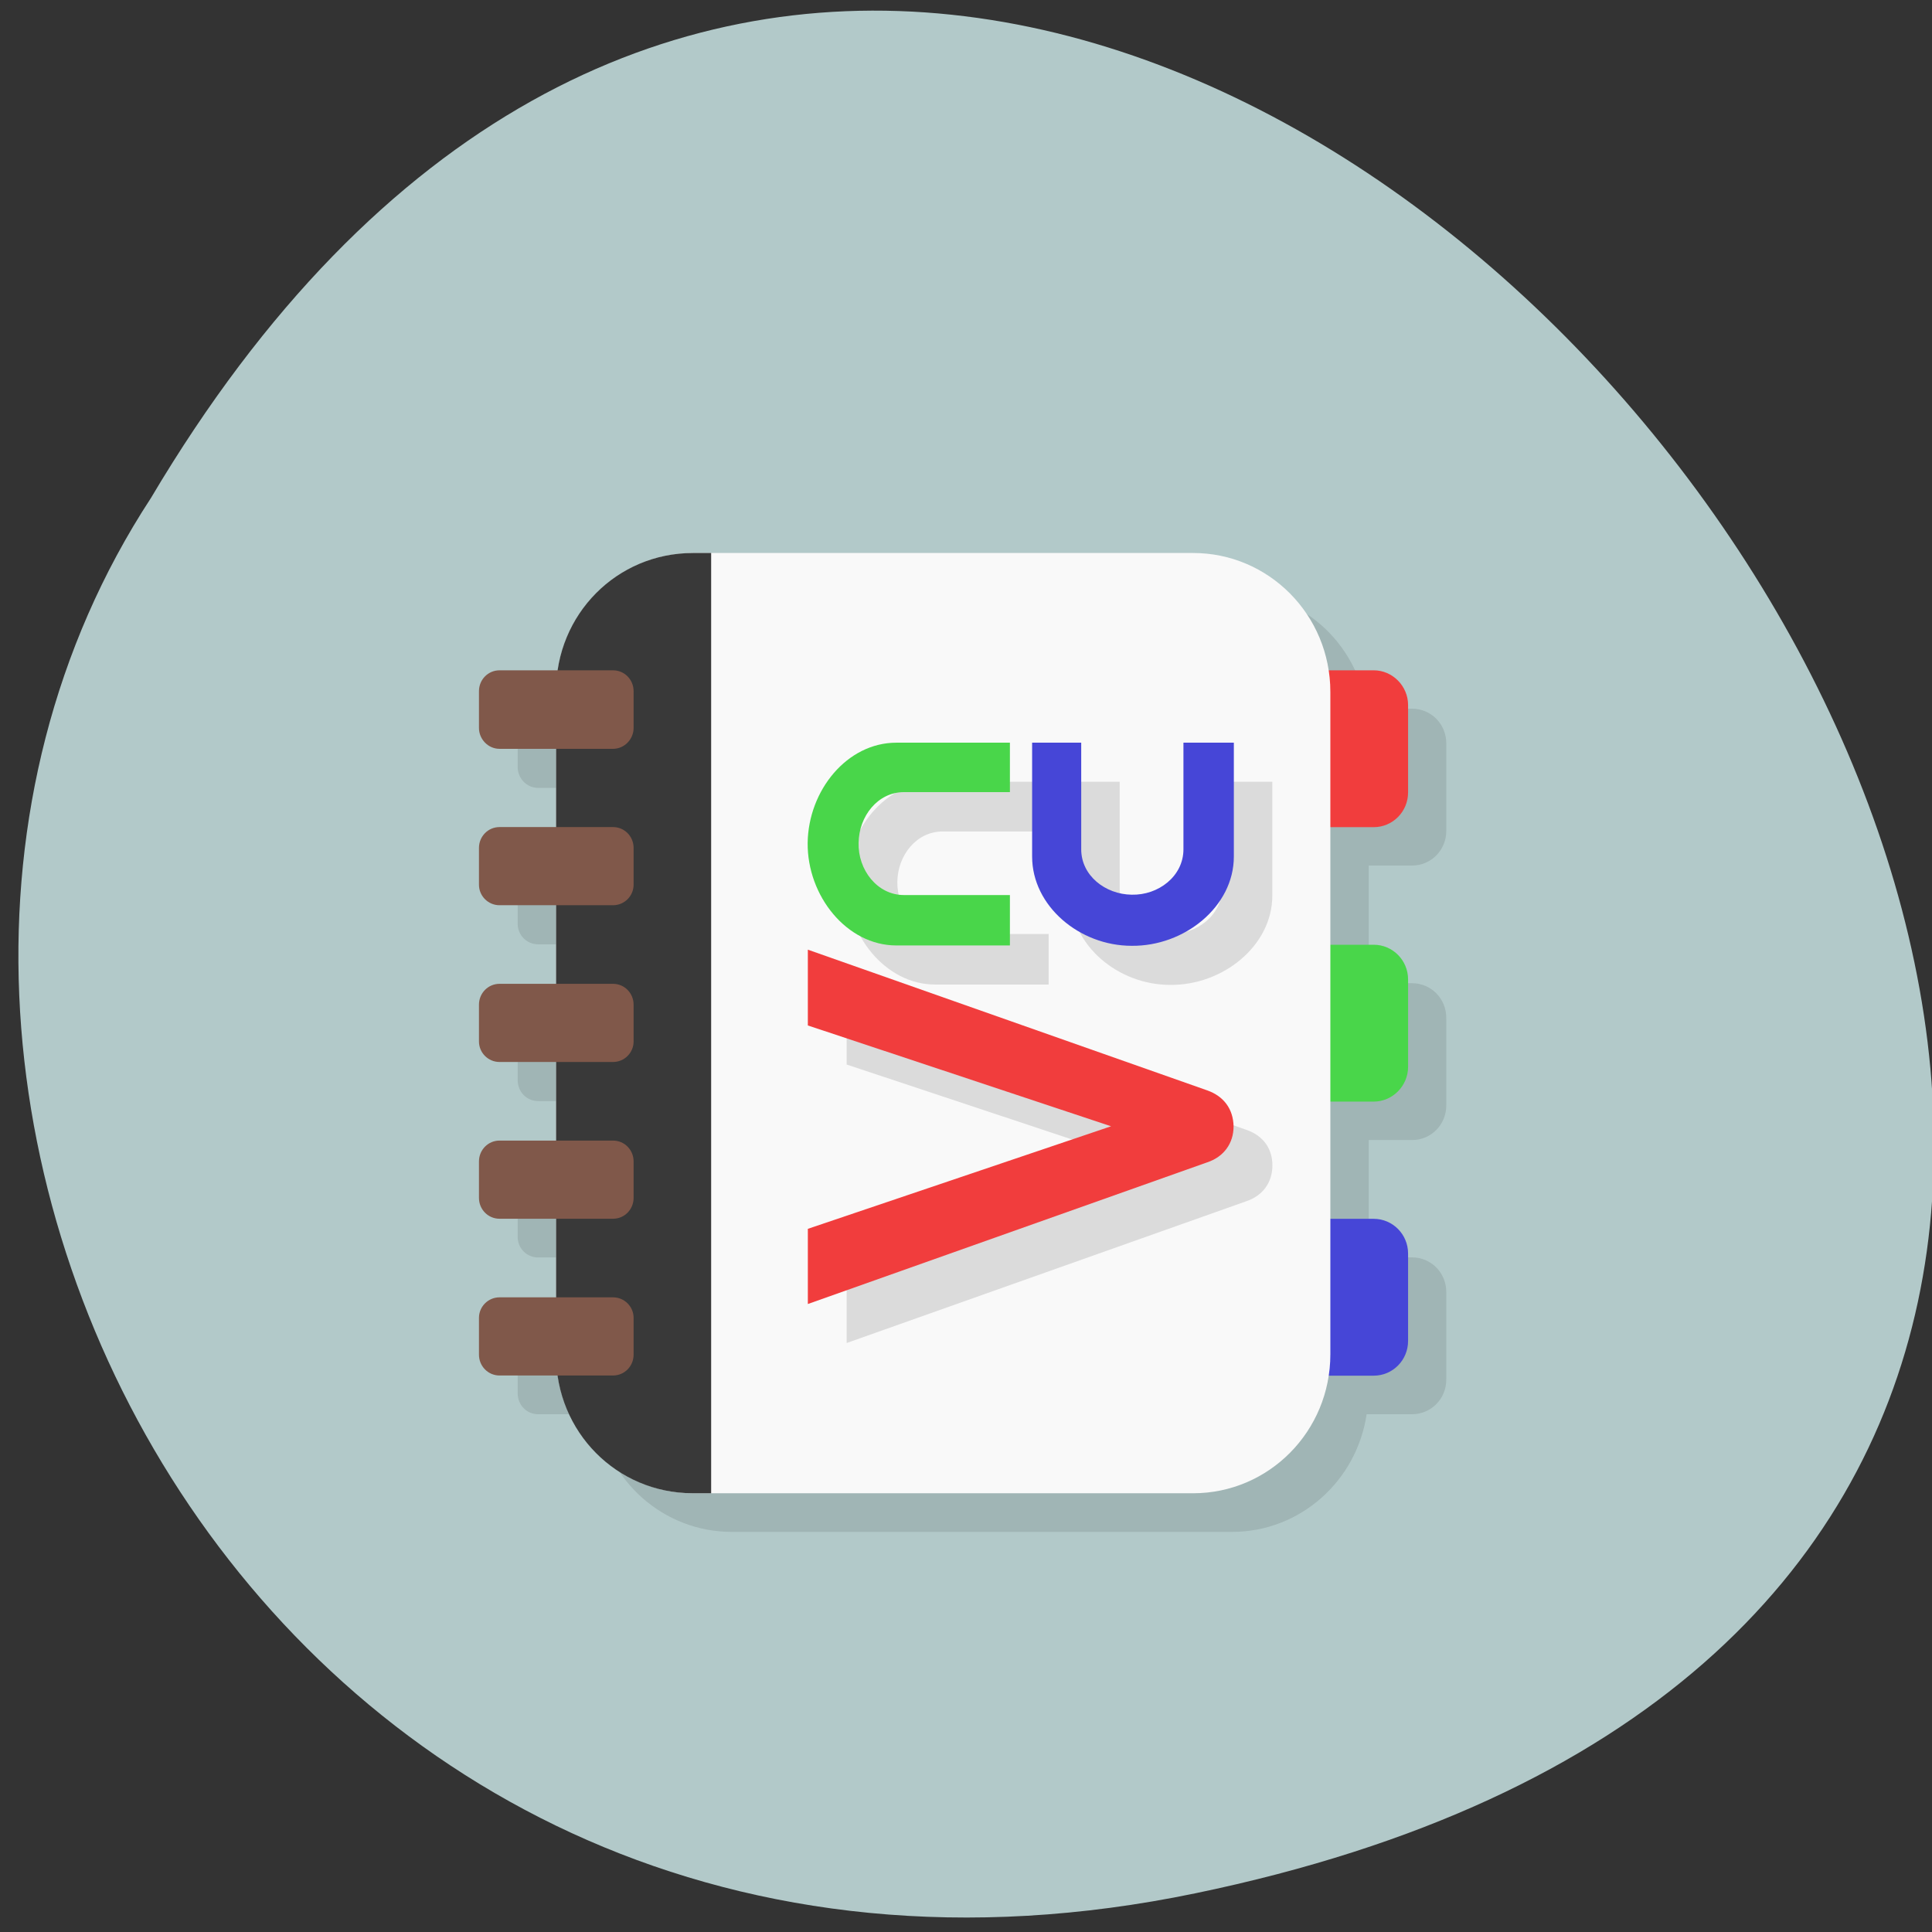 <svg xmlns="http://www.w3.org/2000/svg" xmlns:xlink="http://www.w3.org/1999/xlink" viewBox="0 0 22 22"><rect x="0" y="0" width="22" height="22" fill="#333333" stroke="none"/><defs><g id="3" clip-path="url(#2)"><path d="m 9.641 15.293 v -0.855 l 3.453 -1.168 l -3.453 -1.148 v -0.863 l 4.547 1.605 c 0.188 0.063 0.301 0.207 0.301 0.406 c 0 0.199 -0.113 0.348 -0.301 0.41 l -4.547 1.613" fill-rule="evenodd"/><path d="m 11.941 11.211 h -1.293 c -0.566 0 -1.016 -0.566 -1.01 -1.168 c 0.008 -0.598 0.449 -1.141 1.01 -1.141 h 1.293 v 0.566 h -1.207 c -0.297 0 -0.512 0.27 -0.516 0.574 c -0.004 0.305 0.211 0.594 0.516 0.594 h 1.207 v 0.574" fill-rule="evenodd"/><path d="m 14.488 8.902 v 1.297 c 0 0.57 -0.563 1.023 -1.164 1.016 c -0.594 0 -1.133 -0.453 -1.133 -1.016 v -1.297 h 0.559 v 1.215 c 0 0.297 0.273 0.512 0.574 0.516 c 0.305 0.008 0.59 -0.211 0.59 -0.516 v -1.215 h 0.574" fill-rule="evenodd"/></g><clipPath id="2"><path d="M 0,0 H22 V22 H0 z"/></clipPath><filter id="0" filterUnits="objectBoundingBox" x="0" y="0" width="22" height="22"><feColorMatrix type="matrix" in="SourceGraphic" values="0 0 0 0 1 0 0 0 0 1 0 0 0 0 1 0 0 0 1 0"/></filter><mask id="1"><g filter="url(#0)"><path fill-opacity="0.122" d="M 0,0 H22 V22 H0 z"/></g></mask></defs><path d="m 13.613 21.559 c 20.441 -4.238 -1.504 -33.406 -11.895 -15.887 c -4.453 6.809 1.379 18.07 11.895 15.887" fill="#b2c9c9"/><path d="m 8.336 6.742 c -0.785 0 -1.422 0.578 -1.539 1.336 h -0.668 c -0.133 0 -0.234 0.105 -0.234 0.238 v 0.418 c 0 0.129 0.102 0.238 0.234 0.238 h 0.645 v 0.891 h -0.645 c -0.133 0 -0.234 0.105 -0.234 0.238 v 0.418 c 0 0.129 0.102 0.234 0.234 0.234 h 0.645 v 0.895 h -0.645 c -0.133 0 -0.234 0.105 -0.234 0.234 v 0.418 c 0 0.133 0.102 0.238 0.234 0.238 h 0.645 v 0.891 h -0.645 c -0.133 0 -0.234 0.105 -0.234 0.238 v 0.418 c 0 0.129 0.102 0.234 0.234 0.234 h 0.645 v 0.895 h -0.645 c -0.133 0 -0.234 0.105 -0.234 0.234 v 0.418 c 0 0.133 0.102 0.238 0.234 0.238 h 0.668 c 0.117 0.758 0.754 1.34 1.539 1.34 h 5.691 c 0.781 0 1.422 -0.582 1.535 -1.34 h 0.516 c 0.219 0 0.391 -0.176 0.391 -0.395 v -0.996 c 0 -0.219 -0.172 -0.395 -0.391 -0.395 h -0.492 v -1.336 h 0.492 c 0.219 0 0.391 -0.176 0.391 -0.395 v -0.996 c 0 -0.219 -0.172 -0.395 -0.391 -0.395 h -0.492 v -1.34 h 0.492 c 0.219 0 0.391 -0.176 0.391 -0.395 v -0.996 c 0 -0.219 -0.172 -0.395 -0.391 -0.395 h -0.516 c -0.113 -0.758 -0.754 -1.336 -1.535 -1.336 h -5.691" fill-opacity="0.102"/><path d="m 15.1 13.879 h 0.543 c 0.215 0 0.391 0.176 0.391 0.395 v 0.996 c 0 0.219 -0.176 0.395 -0.391 0.395 h -0.543 c -0.215 0 -0.391 -0.176 -0.391 -0.395 v -0.996 c 0 -0.219 0.176 -0.395 0.391 -0.395" fill="#4646d7"/><path d="m 15.1 10.758 h 0.543 c 0.215 0 0.391 0.176 0.391 0.395 v 0.996 c 0 0.215 -0.176 0.395 -0.391 0.395 h -0.543 c -0.215 0 -0.391 -0.18 -0.391 -0.395 v -0.996 c 0 -0.219 0.176 -0.395 0.391 -0.395" fill="#49d64a"/><path d="m 15.1 7.633 h 0.543 c 0.215 0 0.391 0.18 0.391 0.395 v 0.996 c 0 0.219 -0.176 0.395 -0.391 0.395 h -0.543 c -0.215 0 -0.391 -0.176 -0.391 -0.395 v -0.996 c 0 -0.215 0.176 -0.395 0.391 -0.395" fill="#f13d3d"/><path d="m 7.895 6.297 h 5.691 c 0.863 0 1.563 0.707 1.563 1.582 v 7.543 c 0 0.875 -0.699 1.582 -1.563 1.582 h -5.691 c -0.863 0 -1.563 -0.707 -1.563 -1.582 v -7.543 c 0 -0.875 0.699 -1.582 1.563 -1.582" fill="#f9f9f9"/><path d="m 7.891 6.297 c -0.867 0 -1.559 0.699 -1.559 1.574 v 7.559 c 0 0.875 0.691 1.574 1.559 1.574 h 0.207 v -10.707" fill="#393939"/><g fill="#80584a"><path d="m 5.688 9.418 h 1.293 c 0.129 0 0.234 0.105 0.234 0.238 v 0.418 c 0 0.129 -0.105 0.234 -0.234 0.234 h -1.293 c -0.129 0 -0.234 -0.105 -0.234 -0.234 v -0.418 c 0 -0.133 0.105 -0.238 0.234 -0.238"/><path d="m 5.688 11.203 h 1.293 c 0.129 0 0.234 0.105 0.234 0.238 v 0.418 c 0 0.129 -0.105 0.234 -0.234 0.234 h -1.293 c -0.129 0 -0.234 -0.105 -0.234 -0.234 v -0.418 c 0 -0.133 0.105 -0.238 0.234 -0.238"/><path d="m 5.688 12.988 h 1.293 c 0.129 0 0.234 0.105 0.234 0.238 v 0.414 c 0 0.133 -0.105 0.238 -0.234 0.238 h -1.293 c -0.129 0 -0.234 -0.105 -0.234 -0.238 v -0.414 c 0 -0.133 0.105 -0.238 0.234 -0.238"/><path d="m 5.688 14.773 h 1.293 c 0.129 0 0.234 0.105 0.234 0.234 v 0.418 c 0 0.133 -0.105 0.238 -0.234 0.238 h -1.293 c -0.129 0 -0.234 -0.105 -0.234 -0.238 v -0.418 c 0 -0.129 0.105 -0.234 0.234 -0.234"/><path d="m 5.688 7.633 h 1.293 c 0.129 0 0.234 0.105 0.234 0.238 v 0.418 c 0 0.129 -0.105 0.238 -0.234 0.238 h -1.293 c -0.129 0 -0.234 -0.109 -0.234 -0.238 v -0.418 c 0 -0.133 0.105 -0.238 0.234 -0.238"/></g><use xlink:href="#3" mask="url(#1)"/><g fill-rule="evenodd"><path d="m 9.199 14.848 v -0.855 l 3.453 -1.168 l -3.453 -1.148 v -0.863 l 4.547 1.602 c 0.188 0.066 0.297 0.211 0.301 0.41 c 0 0.195 -0.113 0.348 -0.301 0.41 l -4.547 1.613" fill="#f13d3d"/><path d="m 11.5 10.766 h -1.293 c -0.566 0 -1.016 -0.566 -1.01 -1.168 c 0.008 -0.598 0.449 -1.141 1.01 -1.141 h 1.293 v 0.563 h -1.207 c -0.297 0 -0.512 0.273 -0.516 0.578 c -0.008 0.305 0.211 0.594 0.516 0.594 h 1.207 v 0.574" fill="#49d64a"/><path d="m 14.05 8.457 v 1.297 c 0 0.57 -0.563 1.023 -1.164 1.016 c -0.594 0 -1.133 -0.453 -1.133 -1.016 v -1.297 h 0.559 v 1.215 c 0 0.297 0.273 0.512 0.574 0.516 c 0.305 0.008 0.59 -0.211 0.59 -0.516 v -1.215 h 0.574" fill="#4646d7"/></g></svg>